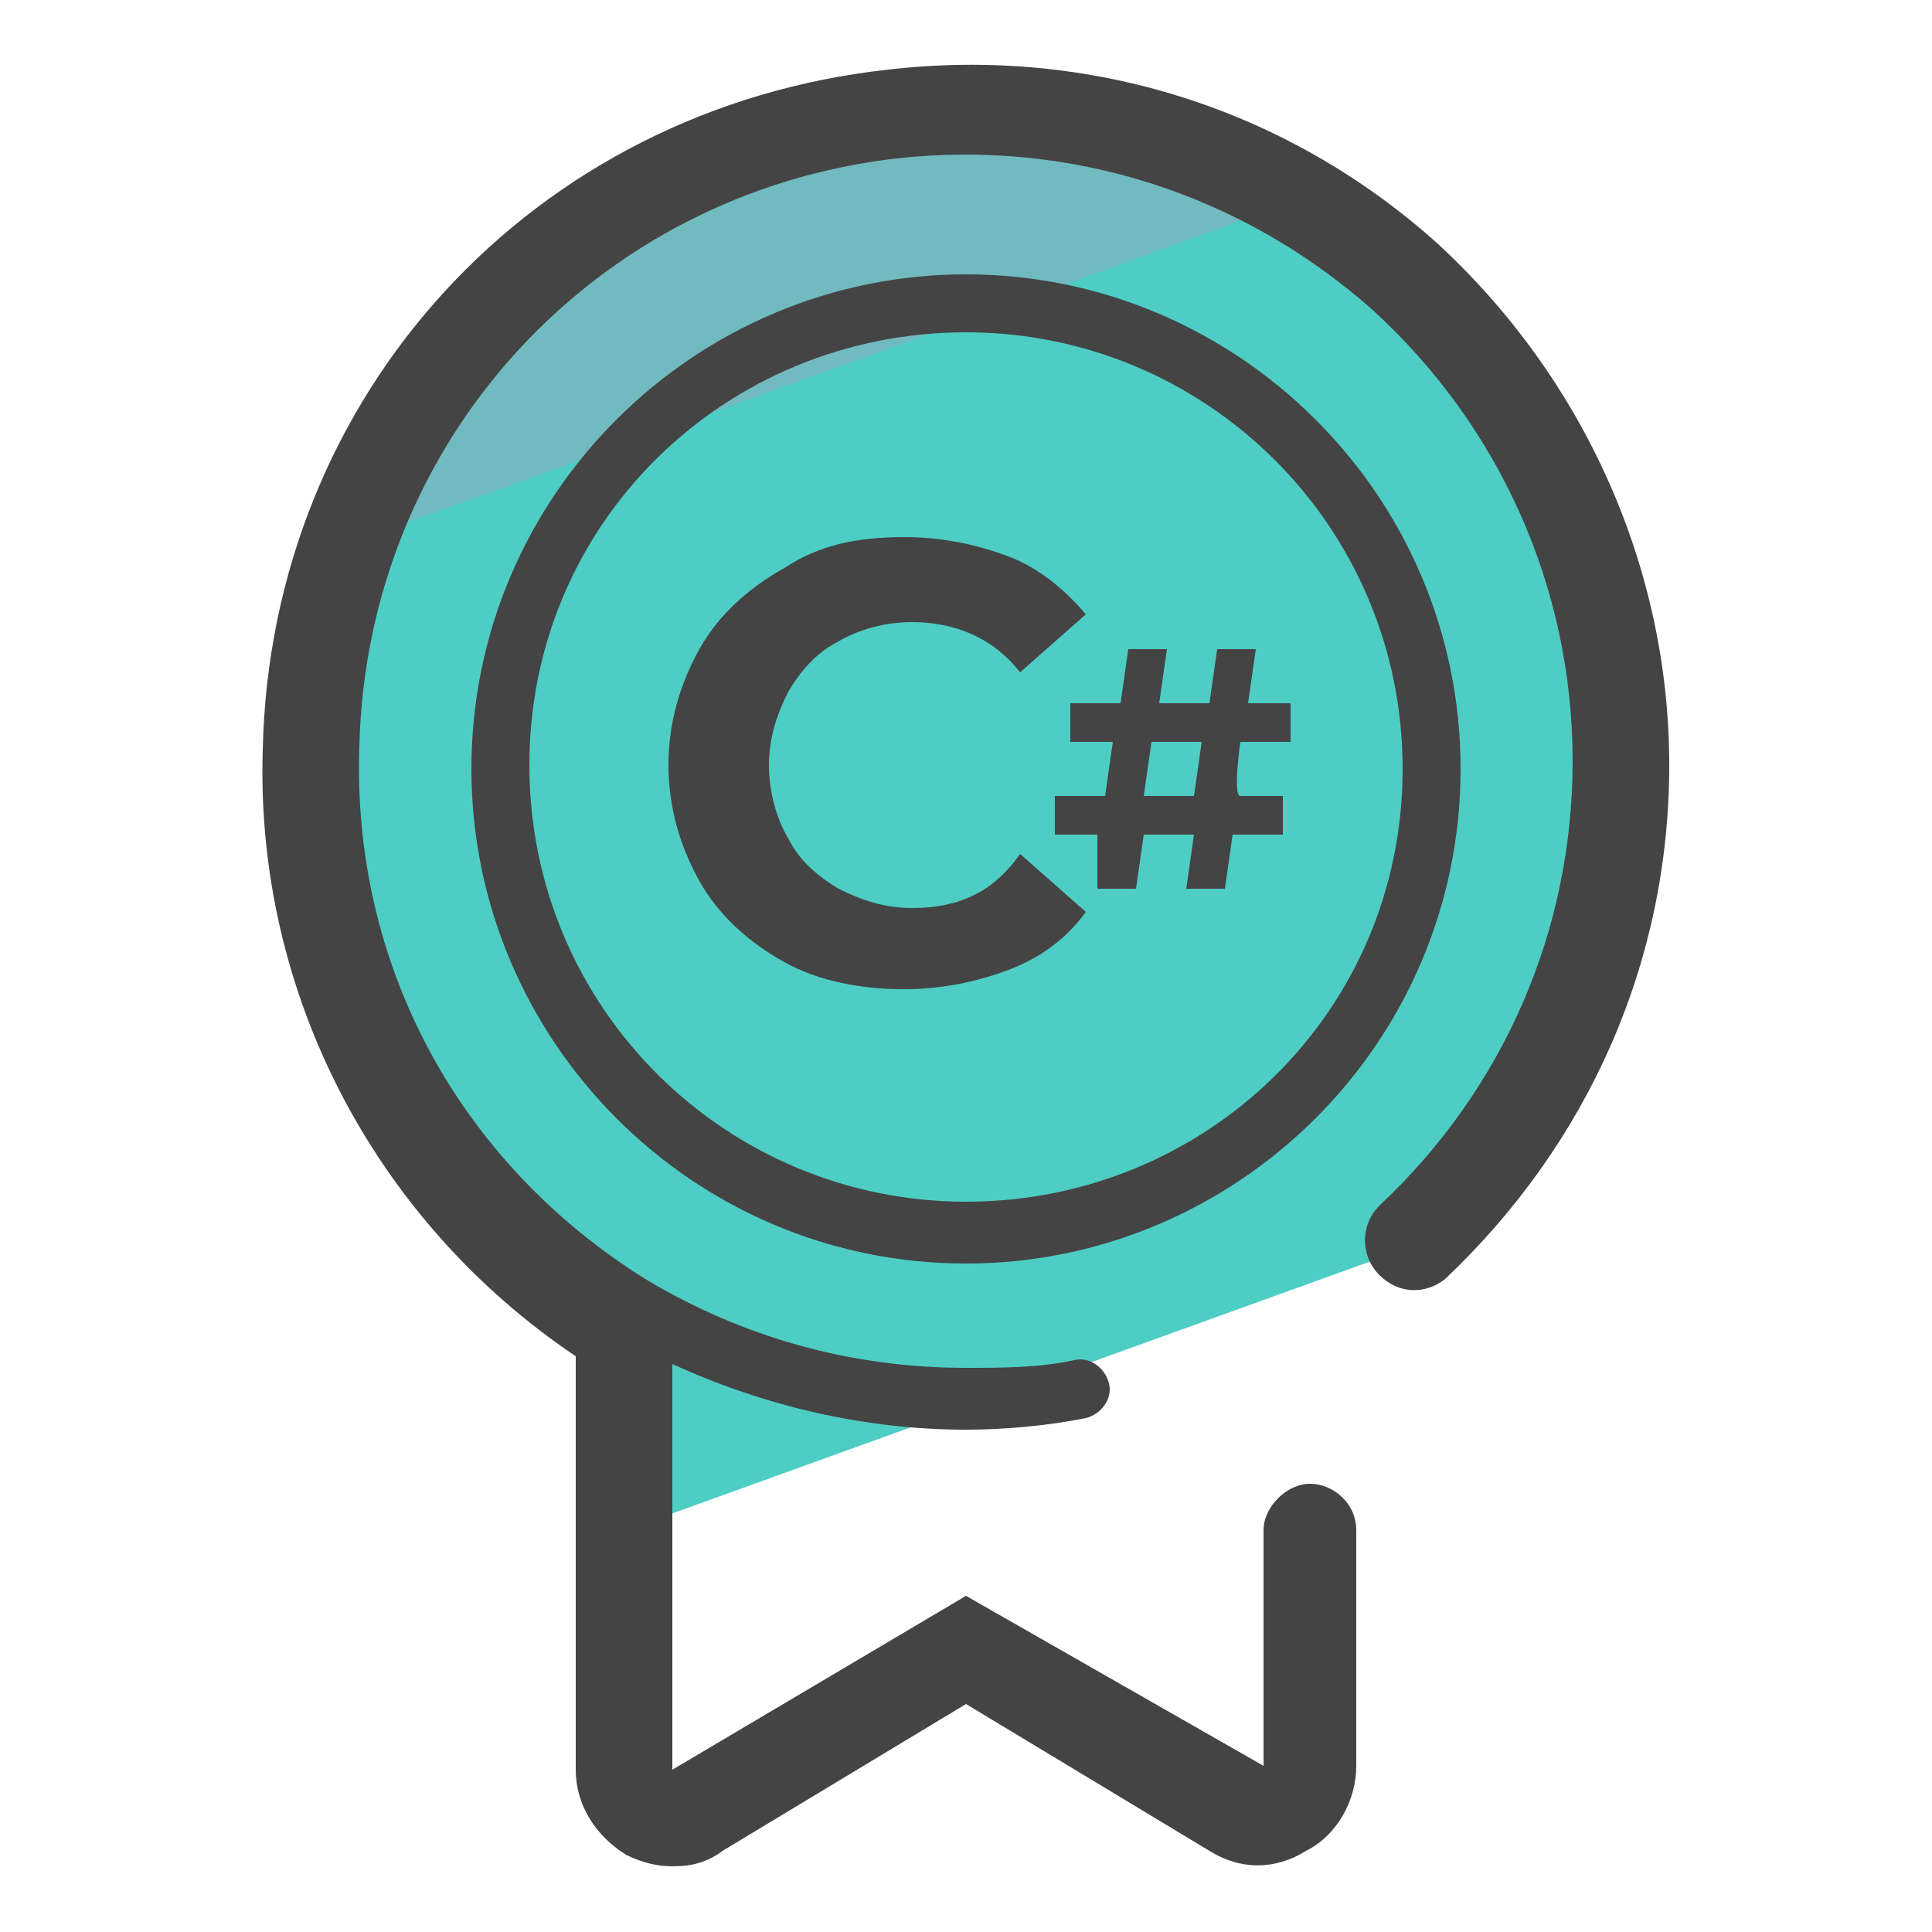 <svg xmlns="http://www.w3.org/2000/svg" id="Layer_1" x="0" y="0" version="1.1" viewBox="0 0 50 50" xml:space="preserve"><style>.st3{fill:#444}</style><path fill="#fdcf72" d="M33.8 5.2c-3-1.7-6.6-2.6-10.4-2.2-6.6.7-11.9 5.1-14 11l24.4-8.8z"/><path fill="#4ecdc4" d="M16.1 34.3l.1.1v5.2l20.5-7.4C40 29.1 42 24.6 42 19.9c0-10-8.7-18-18.9-16.9C14.6 4 8.3 10.9 8 19.4c-.1 6.3 3.1 11.9 8.1 14.9z"/><path fill="#71bac0" d="M33.5 5.2c-3-1.7-6.6-2.6-10.4-2.2-6.6.7-11.9 5.1-14 11 0 .1 24.4-8.8 24.4-8.8z"/><path d="M37.2 6.3c-3.9-3.5-9-5.1-14.2-4.5-9.2 1-16 8.4-16.2 17.6-.2 6.3 2.9 12.2 8.1 15.7v10.7c0 .9.5 1.7 1.3 2.2.4.2.8.3 1.2.3.5 0 .9-.1 1.3-.4l6.3-3.8 6.3 3.8c.8.5 1.7.5 2.5 0 .8-.4 1.3-1.3 1.3-2.2v-6.1c0-.7-.6-1.2-1.2-1.2s-1.2.6-1.2 1.2v6.1L25 41.3l-7.6 4.5V35.3c2.4 1.1 5 1.7 7.6 1.7 1 0 2.1-.1 3.1-.3.4-.1.7-.5.6-.9s-.5-.7-.9-.6c-.9.2-1.9.2-2.8.2-3 0-5.8-.8-8.3-2.3-4.8-3-7.6-8.1-7.4-13.8.2-7.9 6.1-14.3 13.9-15.2 4.5-.5 8.9.9 12.3 3.9 3.3 3 5.2 7.2 5.2 11.7 0 4.4-1.8 8.5-5 11.5-.5.5-.5 1.3 0 1.8s1.2.5 1.7.1c3.7-3.5 5.8-8.2 5.8-13.3s-2.2-10-6-13.5z" class="st3"/><path d="M25 7.1c-7 0-12.8 5.7-12.8 12.8 0 7 5.7 12.8 12.8 12.8 7 0 12.8-5.7 12.8-12.8S32 7.1 25 7.1zm0 24c-6.2 0-11.3-5-11.3-11.3S18.8 8.6 25 8.6s11.3 5 11.3 11.3S31.2 31.1 25 31.1z" class="st3"/><path d="M23.6 23.5c-.7 0-1.3-.2-1.9-.5-.5-.3-1-.7-1.3-1.3-.3-.5-.5-1.2-.5-1.9s.2-1.3.5-1.9c.3-.5.7-1 1.3-1.3.5-.3 1.2-.5 1.9-.5 1.1 0 2.1.4 2.8 1.3l1.7-1.5c-.5-.6-1.2-1.2-2-1.5s-1.7-.5-2.7-.5c-1.2 0-2.2.2-3.1.8-.9.5-1.7 1.2-2.2 2.1s-.8 1.9-.8 3 .3 2.1.8 3 1.3 1.6 2.2 2.1c.9.5 2 .7 3.1.7 1 0 1.9-.2 2.7-.5.8-.3 1.5-.8 2-1.5l-1.7-1.5c-.7 1-1.6 1.4-2.8 1.4z" class="st3"/><path d="M32.1 19.2h1.3v-1h-1.1l.2-1.4h-1l-.2 1.4H30l.2-1.4h-1l-.2 1.4h-1.3v1h1.1l-.2 1.4h-1.3v1h1.1V23h1l.2-1.4h1.3l-.2 1.4h1l.2-1.4h1.3v-1h-1.1c-.2 0 0-1.4 0-1.4zm-1.2 1.4h-1.3l.2-1.4h1.3l-.2 1.4z" class="st3"/></svg>